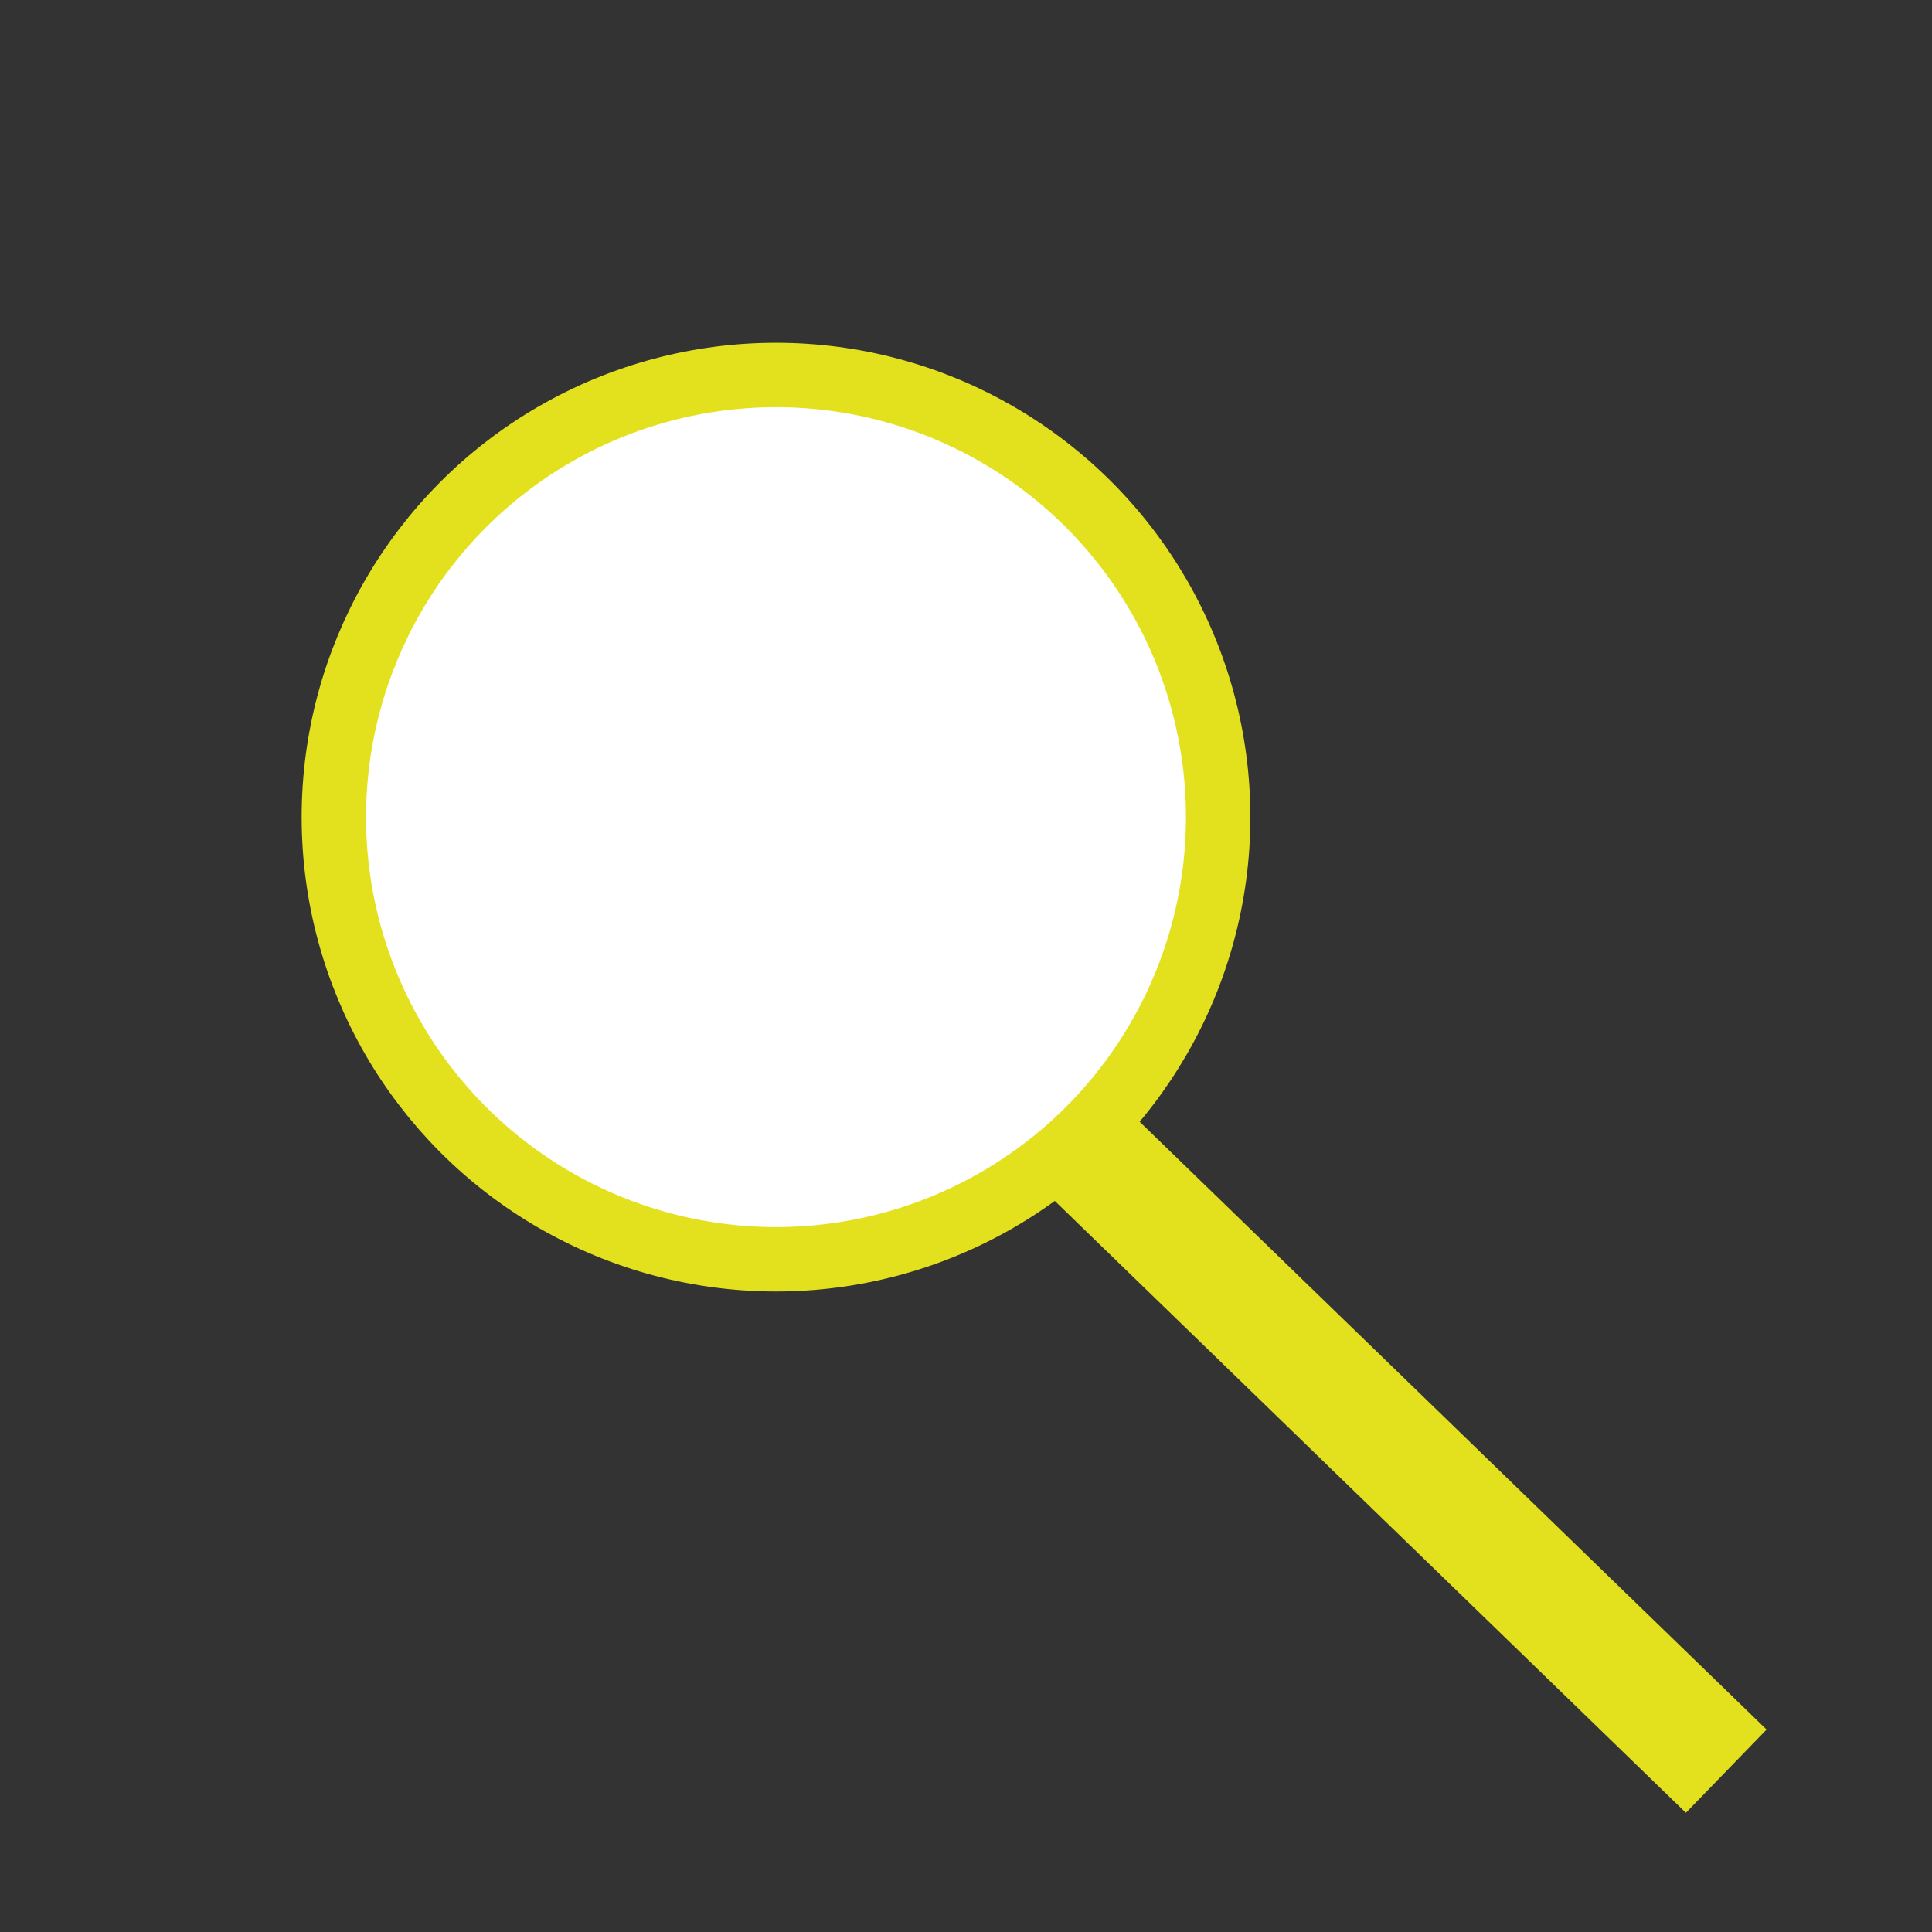 <?xml version="1.0" encoding="utf-8"?>
<!-- Generator: Adobe Illustrator 27.7.0, SVG Export Plug-In . SVG Version: 6.00 Build 0)  -->
<svg version="1.1" id="Layer_1" xmlns="http://www.w3.org/2000/svg" xmlns:xlink="http://www.w3.org/1999/xlink" x="0px" y="0px"
	 viewBox="0 0 1200 1200" style="enable-background:new 0 0 1200 1200;" xml:space="preserve">
<rect x="0" y="0" width="1200" height="1200" fill="#333333" stroke="none"/>
<style type="text/css">
	.st0{fill:none;stroke:#E3E01E;stroke-width:72;stroke-miterlimit:10;}
	.st1{fill:#FFFFFF;stroke:#E3E01E;stroke-width:40;stroke-miterlimit:10;}
</style>
<line class="st0" x1="673.54" y1="713.61" x2="1072.2" y2="1100.11"/>
<circle class="st1" cx="481.99" cy="507.54" r="274.63"/>
</svg>
